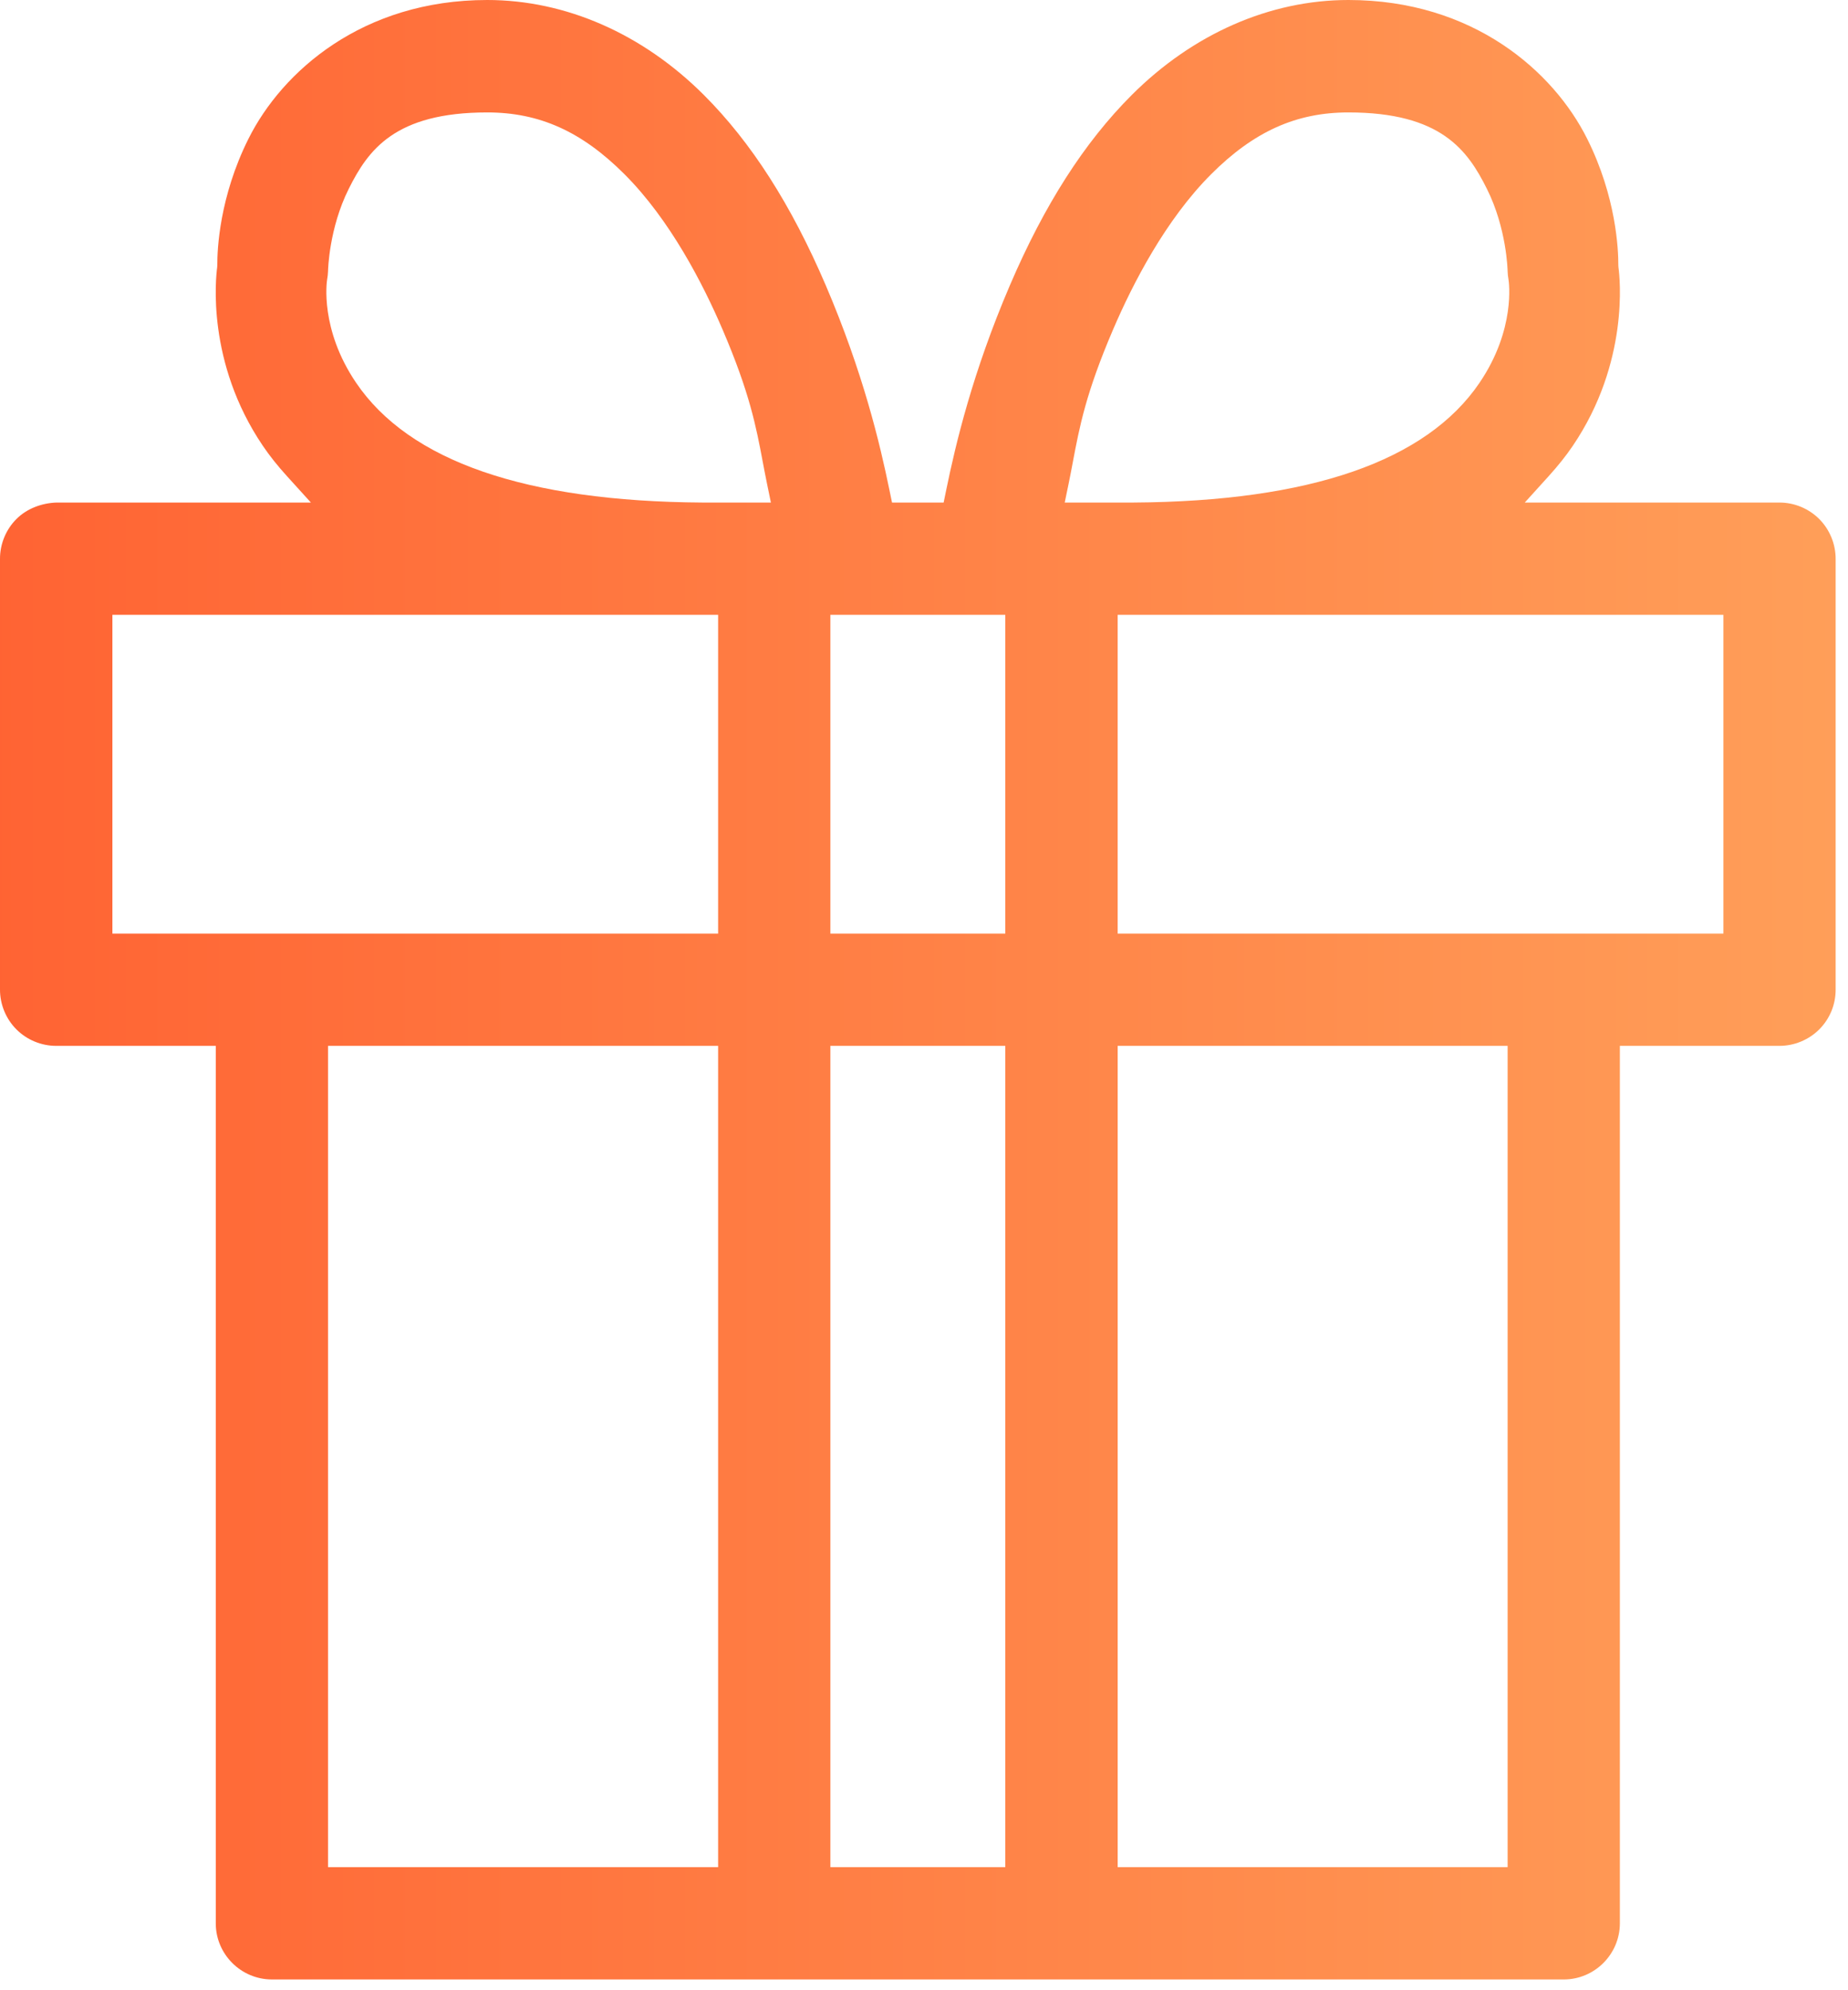 <?xml version="1.0" encoding="UTF-8"?>
<svg width="118px" height="127px" viewBox="0 0 118 127" version="1.1" xmlns="http://www.w3.org/2000/svg" xmlns:xlink="http://www.w3.org/1999/xlink">
    <!-- Generator: Sketch 57.1 (83088) - https://sketch.com -->
    <title>4</title>
    <desc>Created with Sketch.</desc>
    <defs>
        <linearGradient x1="100%" y1="50%" x2="0%" y2="50%" id="linearGradient-1">
            <stop stop-color="#FF9F59" offset="0%"></stop>
            <stop stop-color="#FF6333" offset="100%"></stop>
        </linearGradient>
    </defs>
    <g id="Page-1" stroke="none" stroke-width="1" fill="none" fill-rule="evenodd">
        <g id="4" transform="translate(-21, -17)" fill="url(#linearGradient-1)">
            <path d="M92.365,76.587 L131.043,76.587 L131.043,56.243 L92.365,56.243 L92.365,76.587 Z M92.366,136.175 L117.266,136.175 L117.266,83.754 L92.366,83.754 L92.366,136.175 Z M88.986,49.076 L89.234,47.874 C89.333,47.398 89.419,46.943 89.504,46.491 C89.933,44.226 90.337,42.085 92.07,38.041 C93.321,35.122 95.423,31.031 98.334,28.121 C101.063,25.393 103.765,24.176 107.098,24.176 C113.01,24.176 114.709,26.585 115.942,29.053 C117.202,31.571 117.264,34.213 117.266,34.324 C117.271,34.487 117.29,34.662 117.321,34.835 C117.345,34.985 117.793,38.01 115.473,41.431 C112.08,46.434 104.644,49.006 93.372,49.076 L90.214,49.076 L88.986,49.076 Z M74.022,76.587 L85.189,76.587 L85.189,56.243 L74.022,56.243 L74.022,76.587 Z M74.022,136.175 L85.189,136.175 L85.189,83.754 L74.022,83.754 L74.022,136.175 Z M65.855,49.076 C54.569,49.006 47.13,46.434 43.738,41.431 C41.418,38.01 41.866,34.985 41.886,34.858 C41.921,34.663 41.94,34.488 41.946,34.311 C41.947,34.214 42.009,31.571 43.268,29.053 C44.502,26.585 46.201,24.176 52.112,24.176 C55.445,24.176 58.148,25.393 60.876,28.121 C63.788,31.032 65.89,35.122 67.141,38.041 C68.874,42.084 69.278,44.224 69.706,46.49 C69.792,46.941 69.877,47.397 69.976,47.874 L70.224,49.076 L65.855,49.076 Z M28.177,76.587 L66.855,76.587 L66.855,56.243 L28.177,56.243 L28.177,76.587 Z M41.946,136.175 L66.855,136.175 L66.855,83.754 L41.946,83.754 L41.946,136.175 Z M138.211,52.678 C138.214,51.726 137.832,50.797 137.161,50.126 C136.493,49.458 135.57,49.076 134.627,49.076 L134.613,49.076 L118.361,49.076 L119.876,47.404 C120.491,46.726 120.998,46.089 121.427,45.456 C125.048,40.116 124.428,34.679 124.345,34.076 L124.335,33.931 C124.339,32.952 124.208,29.581 122.345,25.856 C120.205,21.574 115.075,17 107.098,17 C102.088,17 97.173,19.156 93.258,23.071 C90.23,26.1 87.688,30.071 85.484,35.211 C83.101,40.774 82.022,45.332 81.418,48.278 L81.254,49.076 L77.958,49.076 L77.793,48.278 C77.189,45.33 76.108,40.77 73.727,35.211 C71.523,30.071 68.981,26.1 65.953,23.071 C62.038,19.156 57.122,17 52.112,17 C44.136,17 39.006,21.574 36.866,25.856 C35,29.587 34.872,32.955 34.876,33.899 L34.867,34.067 C34.783,34.679 34.163,40.117 37.784,45.455 C38.212,46.089 38.72,46.727 39.335,47.404 L40.852,49.076 L24.61,49.076 C23.679,49.107 22.724,49.452 22.052,50.124 C21.379,50.795 20.996,51.724 21,52.674 L21,80.153 C20.996,81.107 21.38,82.036 22.052,82.707 C22.719,83.373 23.64,83.754 24.582,83.754 L24.604,83.754 L33.778,83.754 L34.778,83.754 L34.778,139.777 C34.786,141.734 36.387,143.334 38.348,143.342 L120.867,143.342 C122.824,143.334 124.425,141.734 124.433,139.773 L124.433,83.754 L134.609,83.754 L134.623,83.754 C135.57,83.754 136.493,83.372 137.162,82.705 C137.841,82.025 138.214,81.119 138.211,80.156 L138.211,52.678 Z"></path>
        </g>
    </g>
</svg>